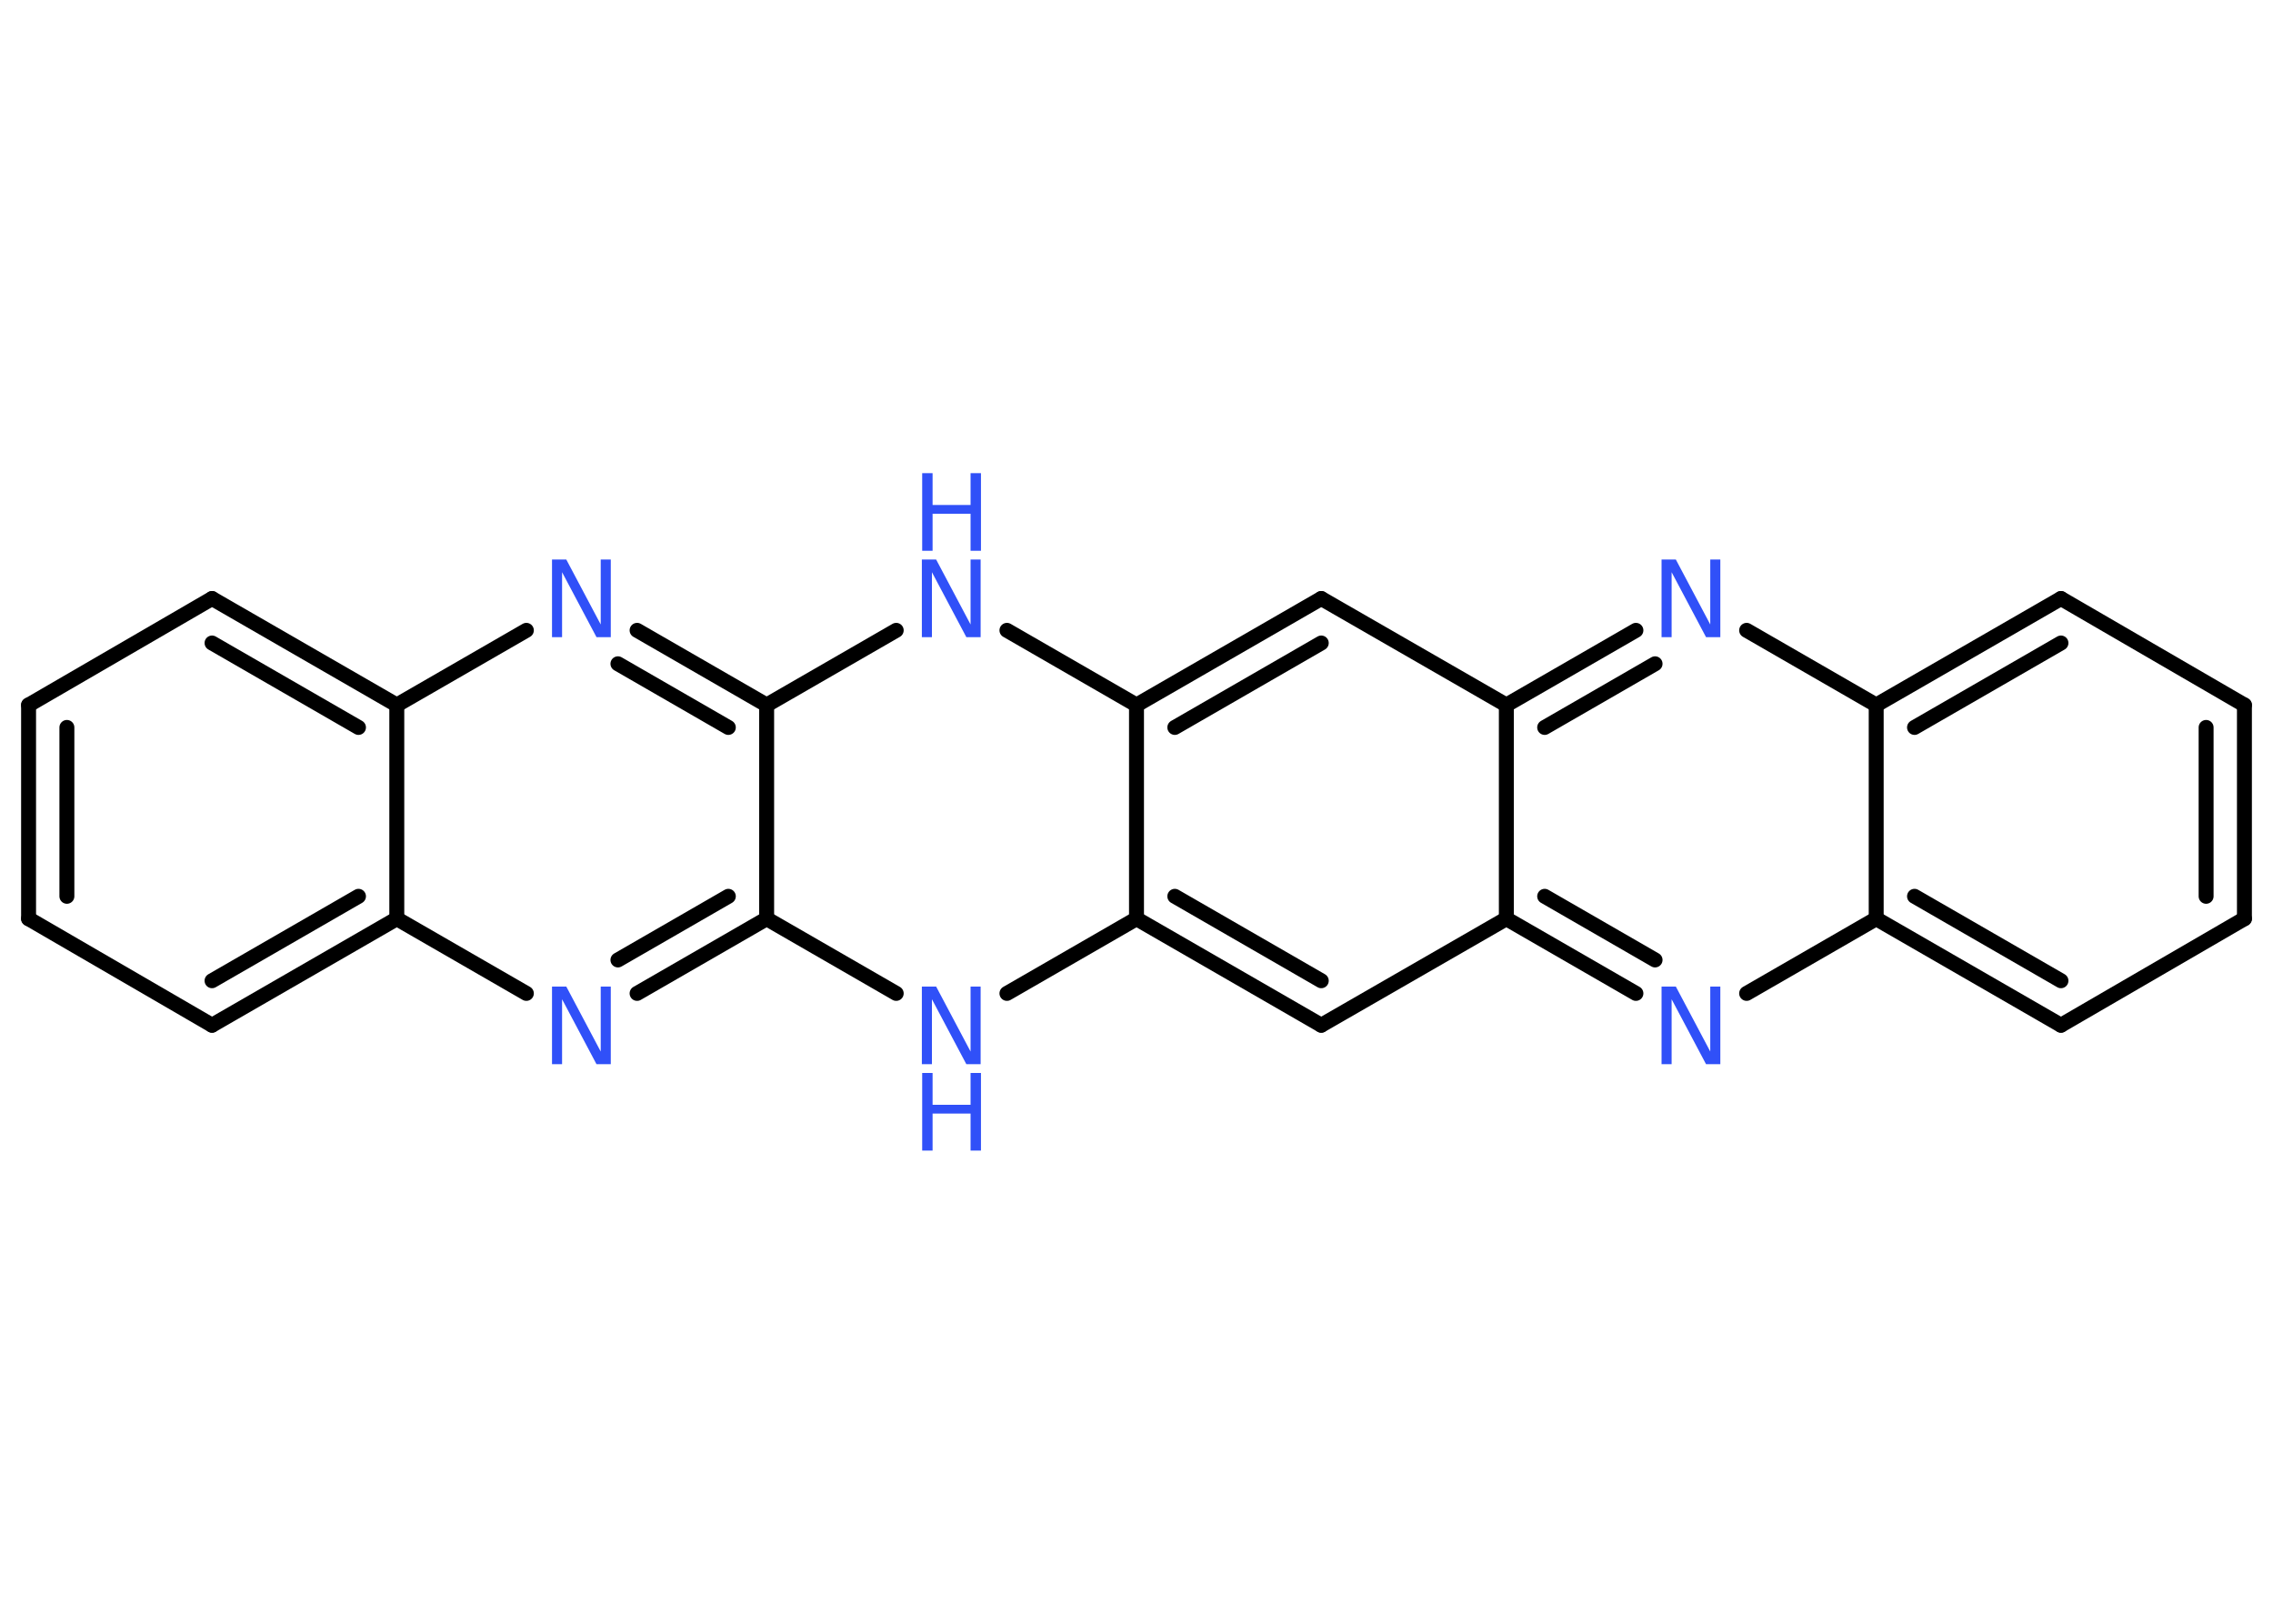 <?xml version='1.0' encoding='UTF-8'?>
<!DOCTYPE svg PUBLIC "-//W3C//DTD SVG 1.1//EN" "http://www.w3.org/Graphics/SVG/1.1/DTD/svg11.dtd">
<svg version='1.2' xmlns='http://www.w3.org/2000/svg' xmlns:xlink='http://www.w3.org/1999/xlink' width='70.0mm' height='50.0mm' viewBox='0 0 70.0 50.0'>
  <desc>Generated by the Chemistry Development Kit (http://github.com/cdk)</desc>
  <g stroke-linecap='round' stroke-linejoin='round' stroke='#000000' stroke-width='.46' fill='#3050F8'>
    <rect x='.0' y='.0' width='70.0' height='50.0' fill='#FFFFFF' stroke='none'/>
    <g id='mol1' class='mol'>
      <g id='mol1bnd1' class='bond'>
        <line x1='.88' y1='21.71' x2='.88' y2='28.29'/>
        <line x1='2.06' y1='22.4' x2='2.06' y2='27.6'/>
      </g>
      <line id='mol1bnd2' class='bond' x1='.88' y1='28.29' x2='6.53' y2='31.57'/>
      <g id='mol1bnd3' class='bond'>
        <line x1='6.53' y1='31.57' x2='12.22' y2='28.29'/>
        <line x1='6.53' y1='30.2' x2='11.04' y2='27.6'/>
      </g>
      <line id='mol1bnd4' class='bond' x1='12.22' y1='28.29' x2='16.21' y2='30.59'/>
      <g id='mol1bnd5' class='bond'>
        <line x1='19.62' y1='30.59' x2='23.61' y2='28.29'/>
        <line x1='19.03' y1='29.56' x2='22.43' y2='27.6'/>
      </g>
      <line id='mol1bnd6' class='bond' x1='23.61' y1='28.29' x2='23.61' y2='21.71'/>
      <g id='mol1bnd7' class='bond'>
        <line x1='23.61' y1='21.71' x2='19.62' y2='19.41'/>
        <line x1='22.43' y1='22.4' x2='19.03' y2='20.44'/>
      </g>
      <line id='mol1bnd8' class='bond' x1='16.21' y1='19.41' x2='12.22' y2='21.71'/>
      <line id='mol1bnd9' class='bond' x1='12.22' y1='28.29' x2='12.22' y2='21.71'/>
      <g id='mol1bnd10' class='bond'>
        <line x1='12.22' y1='21.71' x2='6.53' y2='18.43'/>
        <line x1='11.04' y1='22.4' x2='6.53' y2='19.8'/>
      </g>
      <line id='mol1bnd11' class='bond' x1='.88' y1='21.71' x2='6.53' y2='18.43'/>
      <line id='mol1bnd12' class='bond' x1='23.61' y1='21.71' x2='27.6' y2='19.41'/>
      <line id='mol1bnd13' class='bond' x1='31.01' y1='19.41' x2='35.0' y2='21.71'/>
      <g id='mol1bnd14' class='bond'>
        <line x1='40.69' y1='18.43' x2='35.0' y2='21.71'/>
        <line x1='40.69' y1='19.8' x2='36.18' y2='22.4'/>
      </g>
      <line id='mol1bnd15' class='bond' x1='40.69' y1='18.43' x2='46.39' y2='21.71'/>
      <g id='mol1bnd16' class='bond'>
        <line x1='50.38' y1='19.41' x2='46.39' y2='21.71'/>
        <line x1='50.97' y1='20.44' x2='47.57' y2='22.4'/>
      </g>
      <line id='mol1bnd17' class='bond' x1='53.79' y1='19.41' x2='57.78' y2='21.71'/>
      <g id='mol1bnd18' class='bond'>
        <line x1='63.47' y1='18.43' x2='57.78' y2='21.71'/>
        <line x1='63.47' y1='19.8' x2='58.96' y2='22.4'/>
      </g>
      <line id='mol1bnd19' class='bond' x1='63.47' y1='18.43' x2='69.12' y2='21.71'/>
      <g id='mol1bnd20' class='bond'>
        <line x1='69.12' y1='28.29' x2='69.12' y2='21.71'/>
        <line x1='67.94' y1='27.6' x2='67.94' y2='22.4'/>
      </g>
      <line id='mol1bnd21' class='bond' x1='69.12' y1='28.29' x2='63.47' y2='31.57'/>
      <g id='mol1bnd22' class='bond'>
        <line x1='57.78' y1='28.29' x2='63.47' y2='31.57'/>
        <line x1='58.96' y1='27.6' x2='63.47' y2='30.2'/>
      </g>
      <line id='mol1bnd23' class='bond' x1='57.78' y1='21.71' x2='57.78' y2='28.29'/>
      <line id='mol1bnd24' class='bond' x1='57.78' y1='28.29' x2='53.79' y2='30.59'/>
      <g id='mol1bnd25' class='bond'>
        <line x1='46.39' y1='28.29' x2='50.38' y2='30.59'/>
        <line x1='47.57' y1='27.6' x2='50.97' y2='29.56'/>
      </g>
      <line id='mol1bnd26' class='bond' x1='46.39' y1='21.71' x2='46.39' y2='28.29'/>
      <line id='mol1bnd27' class='bond' x1='46.39' y1='28.29' x2='40.69' y2='31.57'/>
      <g id='mol1bnd28' class='bond'>
        <line x1='35.0' y1='28.29' x2='40.69' y2='31.57'/>
        <line x1='36.18' y1='27.6' x2='40.69' y2='30.2'/>
      </g>
      <line id='mol1bnd29' class='bond' x1='35.0' y1='21.71' x2='35.0' y2='28.29'/>
      <line id='mol1bnd30' class='bond' x1='35.0' y1='28.29' x2='31.01' y2='30.59'/>
      <line id='mol1bnd31' class='bond' x1='23.61' y1='28.29' x2='27.6' y2='30.59'/>
      <path id='mol1atm5' class='atom' d='M17.01 30.38h.43l1.06 2.0v-2.0h.31v2.39h-.44l-1.06 -2.0v2.0h-.31v-2.39z' stroke='none'/>
      <path id='mol1atm8' class='atom' d='M17.01 17.23h.43l1.06 2.0v-2.0h.31v2.39h-.44l-1.06 -2.0v2.0h-.31v-2.39z' stroke='none'/>
      <g id='mol1atm11' class='atom'>
        <path d='M28.4 17.23h.43l1.06 2.0v-2.0h.31v2.39h-.44l-1.06 -2.0v2.0h-.31v-2.39z' stroke='none'/>
        <path d='M28.4 14.57h.32v.98h1.17v-.98h.32v2.39h-.32v-1.14h-1.17v1.14h-.32v-2.39z' stroke='none'/>
      </g>
      <path id='mol1atm15' class='atom' d='M51.18 17.23h.43l1.06 2.0v-2.0h.31v2.39h-.44l-1.06 -2.0v2.0h-.31v-2.39z' stroke='none'/>
      <path id='mol1atm22' class='atom' d='M51.18 30.38h.43l1.06 2.0v-2.0h.31v2.39h-.44l-1.06 -2.0v2.0h-.31v-2.39z' stroke='none'/>
      <g id='mol1atm26' class='atom'>
        <path d='M28.4 30.38h.43l1.06 2.0v-2.0h.31v2.39h-.44l-1.06 -2.0v2.0h-.31v-2.39z' stroke='none'/>
        <path d='M28.4 33.04h.32v.98h1.17v-.98h.32v2.39h-.32v-1.14h-1.17v1.14h-.32v-2.39z' stroke='none'/>
      </g>
    </g>
  </g>
</svg>
